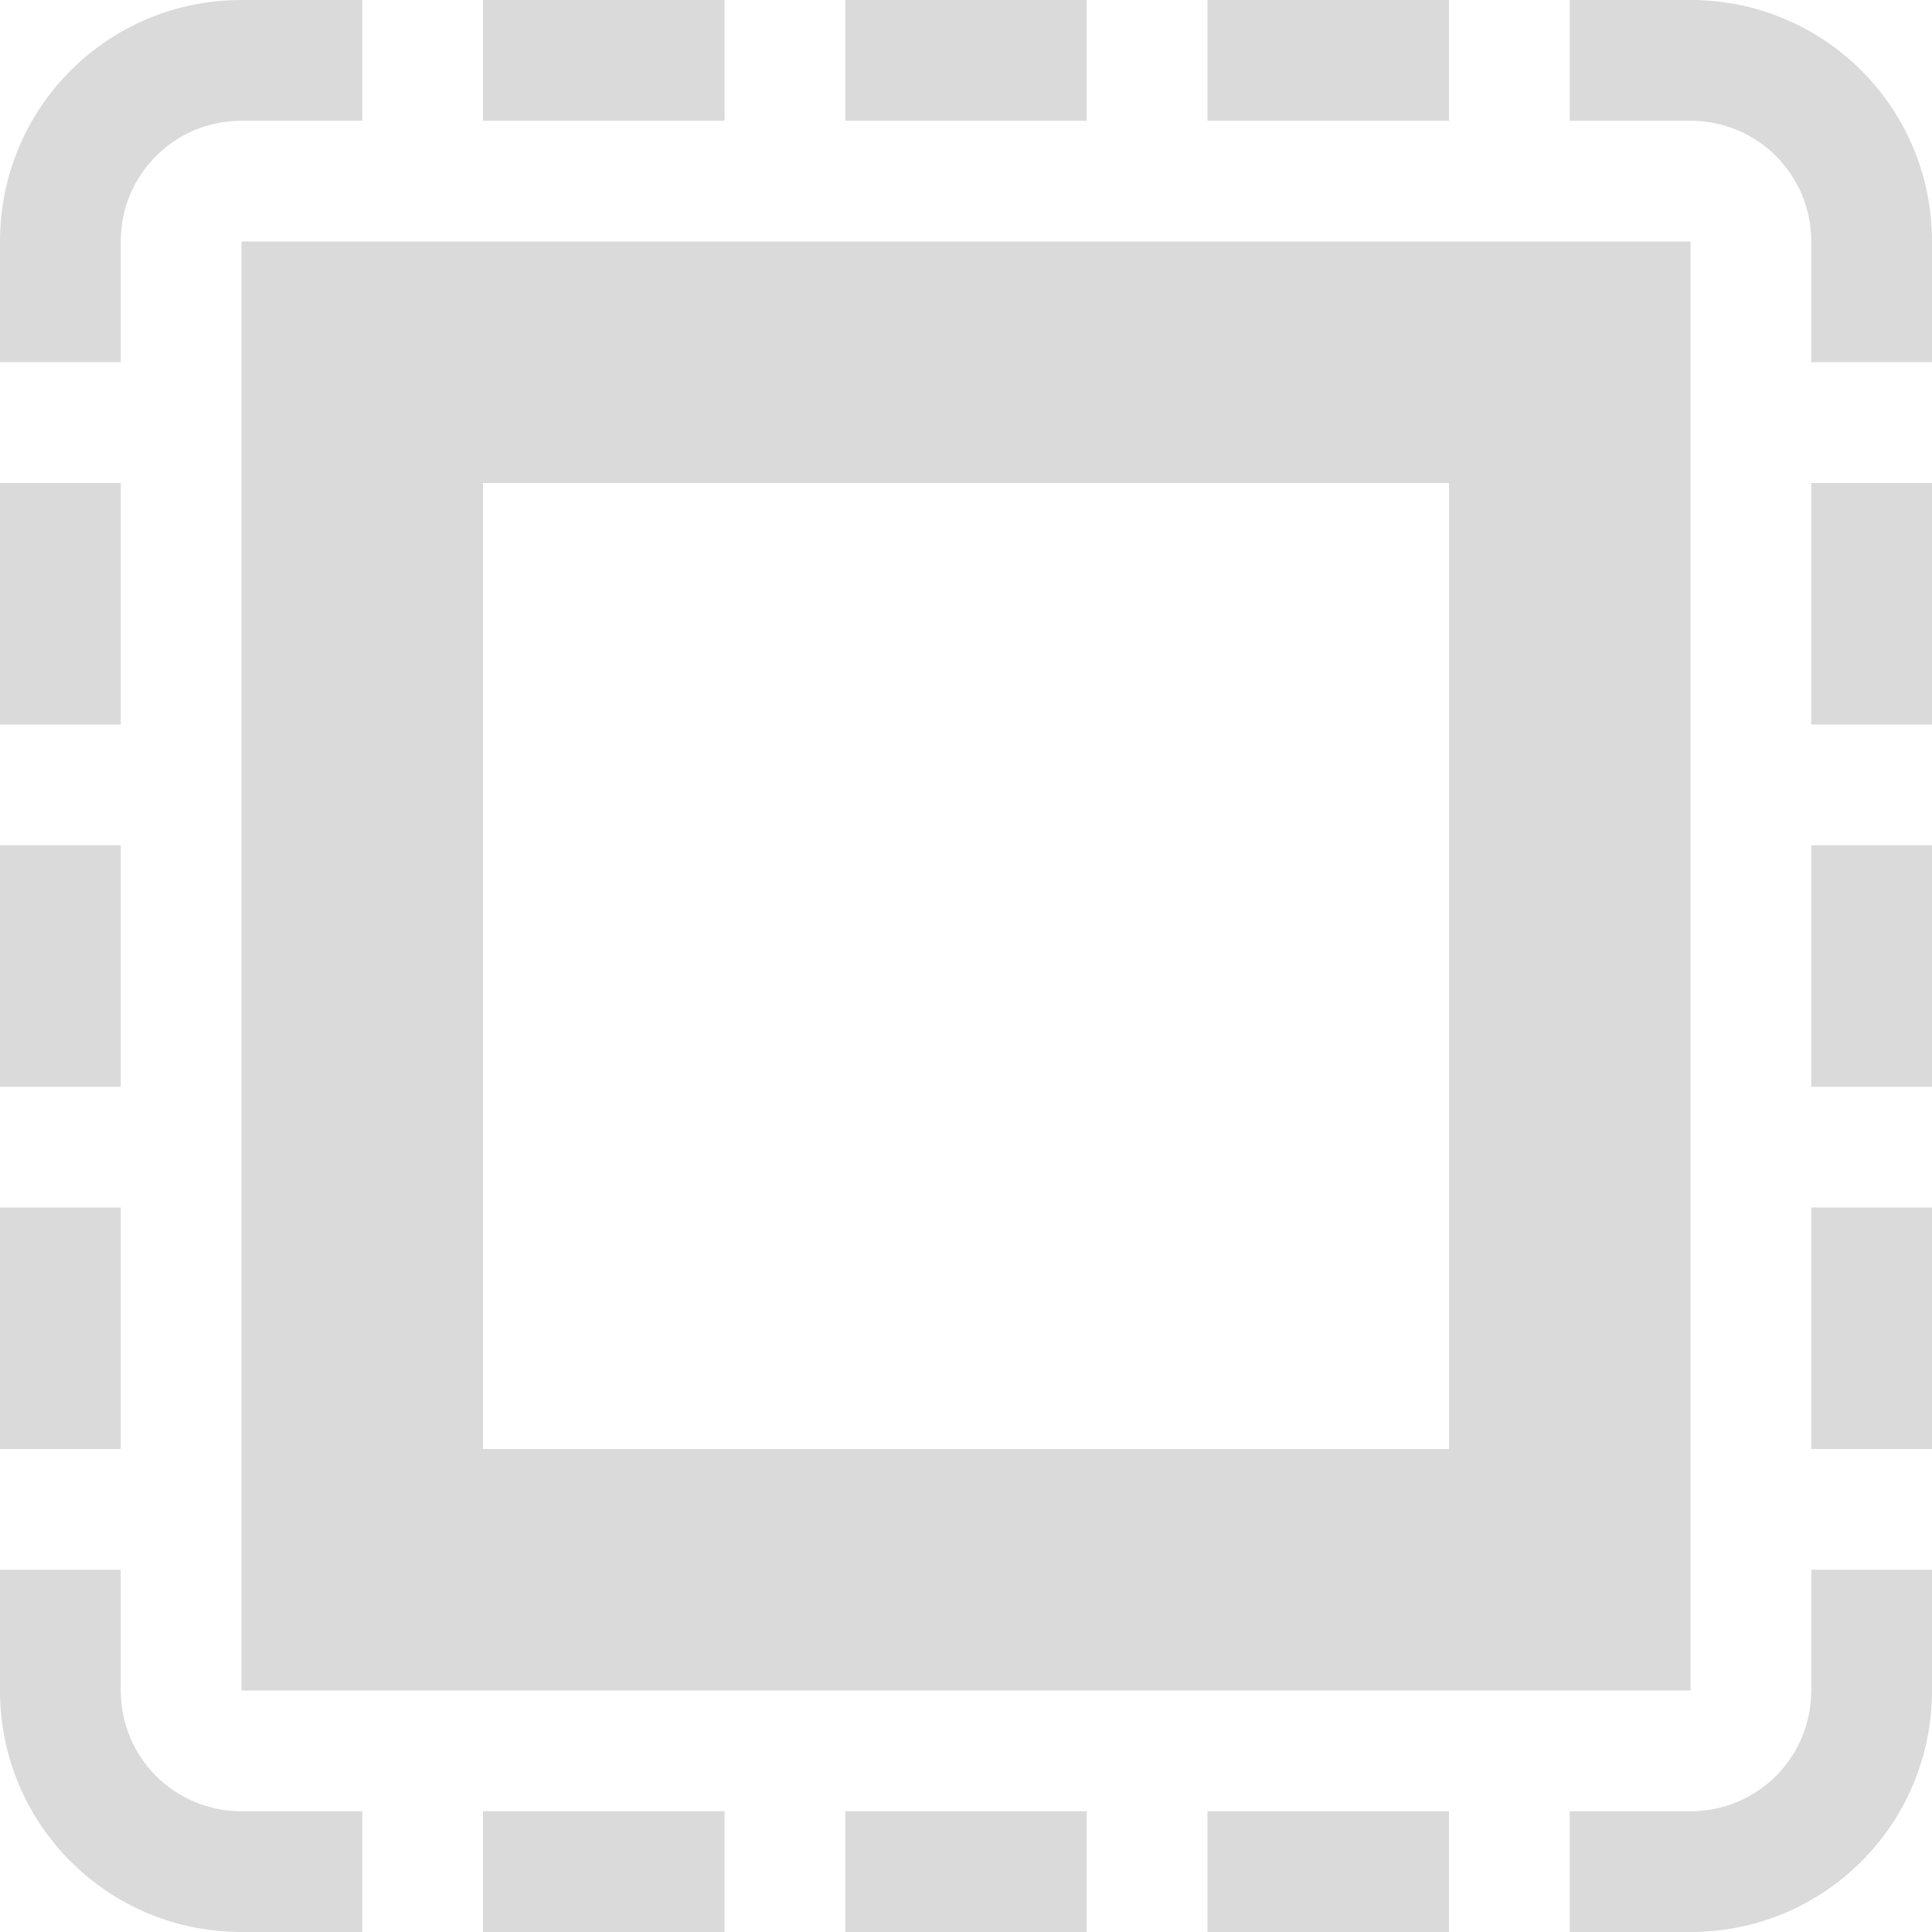 <svg width="16" height="16" version="1.1" xmlns="http://www.w3.org/2000/svg">
 <path d="m2 0c-1.108 0-2 0.892-2 2v1h1v-1c0-0.554 0.446-1 1-1h1v-1zm2 0v1h2v-1zm3 0v1h2v-1zm3 0v1h2v-1zm3 0v1h1c0.554 0 1 0.446 1 1v1h1v-1c0-1.108-0.892-2-2-2zm-13 4v2h1v-2zm15 0v2h1v-2zm-15 3v2h1v-2zm15 0v2h1v-2zm-15 3v2h1v-2zm15 0v2h1v-2zm-15 3v1c0 1.108 0.892 2 2 2h1v-1h-1c-0.554 0-1-0.446-1-1v-1zm15 0v1c0 0.554-0.446 1-1 1h-1v1h1c1.108 0 2-0.892 2-2v-1zm-11 2v1h2v-1zm3 0v1h2v-1zm3 0v1h2v-1z" fill="#dadada" fill-rule="evenodd" stop-color="#000000" style="paint-order:stroke fill markers"/>
 <path d="m2 2v12h12v-12h-12zm2 2h8v8h-8v-8z" fill="#dadada" fill-rule="evenodd" stop-color="#000000" stroke-linecap="round" stroke-linejoin="round" stroke-width="2" style="paint-order:stroke fill markers"/>
</svg>
